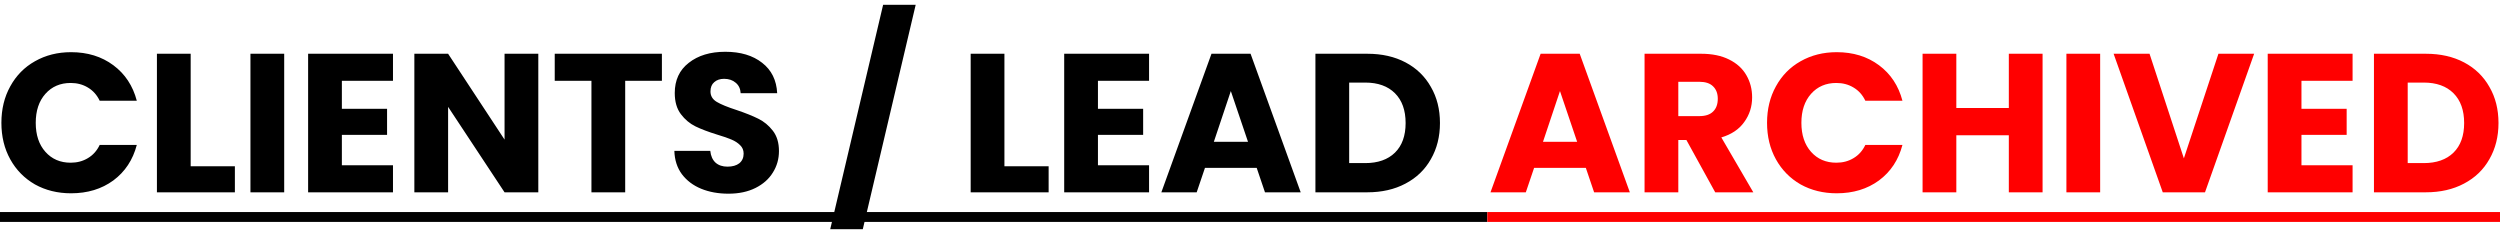 <svg width="494" height="46" viewBox="0 0 494 46" fill="none" xmlns="http://www.w3.org/2000/svg">
<path d="M0.276 24.272C0.276 21.568 0.861 19.163 2.031 17.057C3.201 14.925 4.826 13.274 6.906 12.104C9.012 10.908 11.391 10.31 14.043 10.31C17.293 10.31 20.075 11.168 22.389 12.884C24.703 14.6 26.25 16.94 27.03 19.904H19.698C19.152 18.76 18.372 17.889 17.358 17.291C16.37 16.693 15.239 16.394 13.965 16.394C11.911 16.394 10.247 17.109 8.973 18.539C7.699 19.969 7.062 21.88 7.062 24.272C7.062 26.664 7.699 28.575 8.973 30.005C10.247 31.435 11.911 32.15 13.965 32.15C15.239 32.15 16.37 31.851 17.358 31.253C18.372 30.655 19.152 29.784 19.698 28.64H27.03C26.25 31.604 24.703 33.944 22.389 35.66C20.075 37.35 17.293 38.195 14.043 38.195C11.391 38.195 9.012 37.61 6.906 36.44C4.826 35.244 3.201 33.593 2.031 31.487C0.861 29.381 0.276 26.976 0.276 24.272ZM37.677 32.852H46.413V38H31.008V10.622H37.677V32.852ZM56.157 10.622V38H49.488V10.622H56.157ZM67.553 15.965V21.503H76.484V26.651H67.553V32.657H77.654V38H60.884V10.622H77.654V15.965H67.553ZM106.369 38H99.7L88.546 21.113V38H81.877V10.622H88.546L99.7 27.587V10.622H106.369V38ZM130.792 10.622V15.965H123.538V38H116.869V15.965H109.615V10.622H130.792ZM143.939 38.273C141.937 38.273 140.143 37.948 138.557 37.298C136.971 36.648 135.697 35.686 134.735 34.412C133.799 33.138 133.305 31.604 133.253 29.81H140.351C140.455 30.824 140.806 31.604 141.404 32.15C142.002 32.67 142.782 32.93 143.744 32.93C144.732 32.93 145.512 32.709 146.084 32.267C146.656 31.799 146.942 31.162 146.942 30.356C146.942 29.68 146.708 29.121 146.24 28.679C145.798 28.237 145.239 27.873 144.563 27.587C143.913 27.301 142.977 26.976 141.755 26.612C139.987 26.066 138.544 25.52 137.426 24.974C136.308 24.428 135.346 23.622 134.54 22.556C133.734 21.49 133.331 20.099 133.331 18.383C133.331 15.835 134.254 13.846 136.1 12.416C137.946 10.96 140.351 10.232 143.315 10.232C146.331 10.232 148.762 10.96 150.608 12.416C152.454 13.846 153.442 15.848 153.572 18.422H146.357C146.305 17.538 145.98 16.849 145.382 16.355C144.784 15.835 144.017 15.575 143.081 15.575C142.275 15.575 141.625 15.796 141.131 16.238C140.637 16.654 140.39 17.265 140.39 18.071C140.39 18.955 140.806 19.644 141.638 20.138C142.47 20.632 143.77 21.165 145.538 21.737C147.306 22.335 148.736 22.907 149.828 23.453C150.946 23.999 151.908 24.792 152.714 25.832C153.52 26.872 153.923 28.211 153.923 29.849C153.923 31.409 153.52 32.826 152.714 34.1C151.934 35.374 150.79 36.388 149.282 37.142C147.774 37.896 145.993 38.273 143.939 38.273ZM180.939 0.95L170.487 45.293H164.052L174.504 0.95H180.939ZM198.474 32.852H207.21V38H191.805V10.622H198.474V32.852ZM216.954 15.965V21.503H225.885V26.651H216.954V32.657H227.055V38H210.285V10.622H227.055V15.965H216.954ZM248.321 33.164H238.103L236.465 38H229.484L239.39 10.622H247.112L257.018 38H249.959L248.321 33.164ZM246.605 28.016L243.212 17.993L239.858 28.016H246.605ZM270.184 10.622C273.07 10.622 275.592 11.194 277.75 12.338C279.908 13.482 281.572 15.094 282.742 17.174C283.938 19.228 284.536 21.607 284.536 24.311C284.536 26.989 283.938 29.368 282.742 31.448C281.572 33.528 279.895 35.14 277.711 36.284C275.553 37.428 273.044 38 270.184 38H259.927V10.622H270.184ZM269.755 32.228C272.277 32.228 274.24 31.539 275.644 30.161C277.048 28.783 277.75 26.833 277.75 24.311C277.75 21.789 277.048 19.826 275.644 18.422C274.24 17.018 272.277 16.316 269.755 16.316H266.596V32.228H269.755Z" fill="black"/>
<path d="M313.359 33.164H303.141L301.503 38H294.522L304.428 10.622H312.15L322.056 38H314.997L313.359 33.164ZM311.643 28.016L308.25 17.993L304.896 28.016H311.643ZM338.927 38L333.233 27.665H331.634V38H324.965V10.622H336.158C338.316 10.622 340.149 10.999 341.657 11.753C343.191 12.507 344.335 13.547 345.089 14.873C345.843 16.173 346.22 17.629 346.22 19.241C346.22 21.061 345.7 22.686 344.66 24.116C343.646 25.546 342.138 26.56 340.136 27.158L346.454 38H338.927ZM331.634 22.946H335.768C336.99 22.946 337.9 22.647 338.498 22.049C339.122 21.451 339.434 20.606 339.434 19.514C339.434 18.474 339.122 17.655 338.498 17.057C337.9 16.459 336.99 16.16 335.768 16.16H331.634V22.946ZM349.169 24.272C349.169 21.568 349.754 19.163 350.924 17.057C352.094 14.925 353.719 13.274 355.799 12.104C357.905 10.908 360.284 10.31 362.936 10.31C366.186 10.31 368.968 11.168 371.282 12.884C373.596 14.6 375.143 16.94 375.923 19.904H368.591C368.045 18.76 367.265 17.889 366.251 17.291C365.263 16.693 364.132 16.394 362.858 16.394C360.804 16.394 359.14 17.109 357.866 18.539C356.592 19.969 355.955 21.88 355.955 24.272C355.955 26.664 356.592 28.575 357.866 30.005C359.14 31.435 360.804 32.15 362.858 32.15C364.132 32.15 365.263 31.851 366.251 31.253C367.265 30.655 368.045 29.784 368.591 28.64H375.923C375.143 31.604 373.596 33.944 371.282 35.66C368.968 37.35 366.186 38.195 362.936 38.195C360.284 38.195 357.905 37.61 355.799 36.44C353.719 35.244 352.094 33.593 350.924 31.487C349.754 29.381 349.169 26.976 349.169 24.272ZM403.613 10.622V38H396.944V26.729H386.57V38H379.901V10.622H386.57V21.347H396.944V10.622H403.613ZM414.991 10.622V38H408.322V10.622H414.991ZM445.419 10.622L435.708 38H427.362L417.65 10.622H424.749L431.534 31.292L438.36 10.622H445.419ZM454.769 15.965V21.503H463.7V26.651H454.769V32.657H464.87V38H448.1V10.622H464.87V15.965H454.769ZM479.35 10.622C482.236 10.622 484.758 11.194 486.916 12.338C489.074 13.482 490.738 15.094 491.908 17.174C493.104 19.228 493.702 21.607 493.702 24.311C493.702 26.989 493.104 29.368 491.908 31.448C490.738 33.528 489.061 35.14 486.877 36.284C484.719 37.428 482.21 38 479.35 38H469.093V10.622H479.35ZM478.921 32.228C481.443 32.228 483.406 31.539 484.81 30.161C486.214 28.783 486.916 26.833 486.916 24.311C486.916 21.789 486.214 19.826 484.81 18.422C483.406 17.018 481.443 16.316 478.921 16.316H475.762V32.228H478.921Z" fill="#FF0000"/>
<path d="M-1.011 41.9H293.901V43.85H-1.011V41.9Z" fill="black"/>
<path d="M293.898 41.9H495.028V43.85H293.898V41.9Z" fill="#FF0000"/>
</svg>
